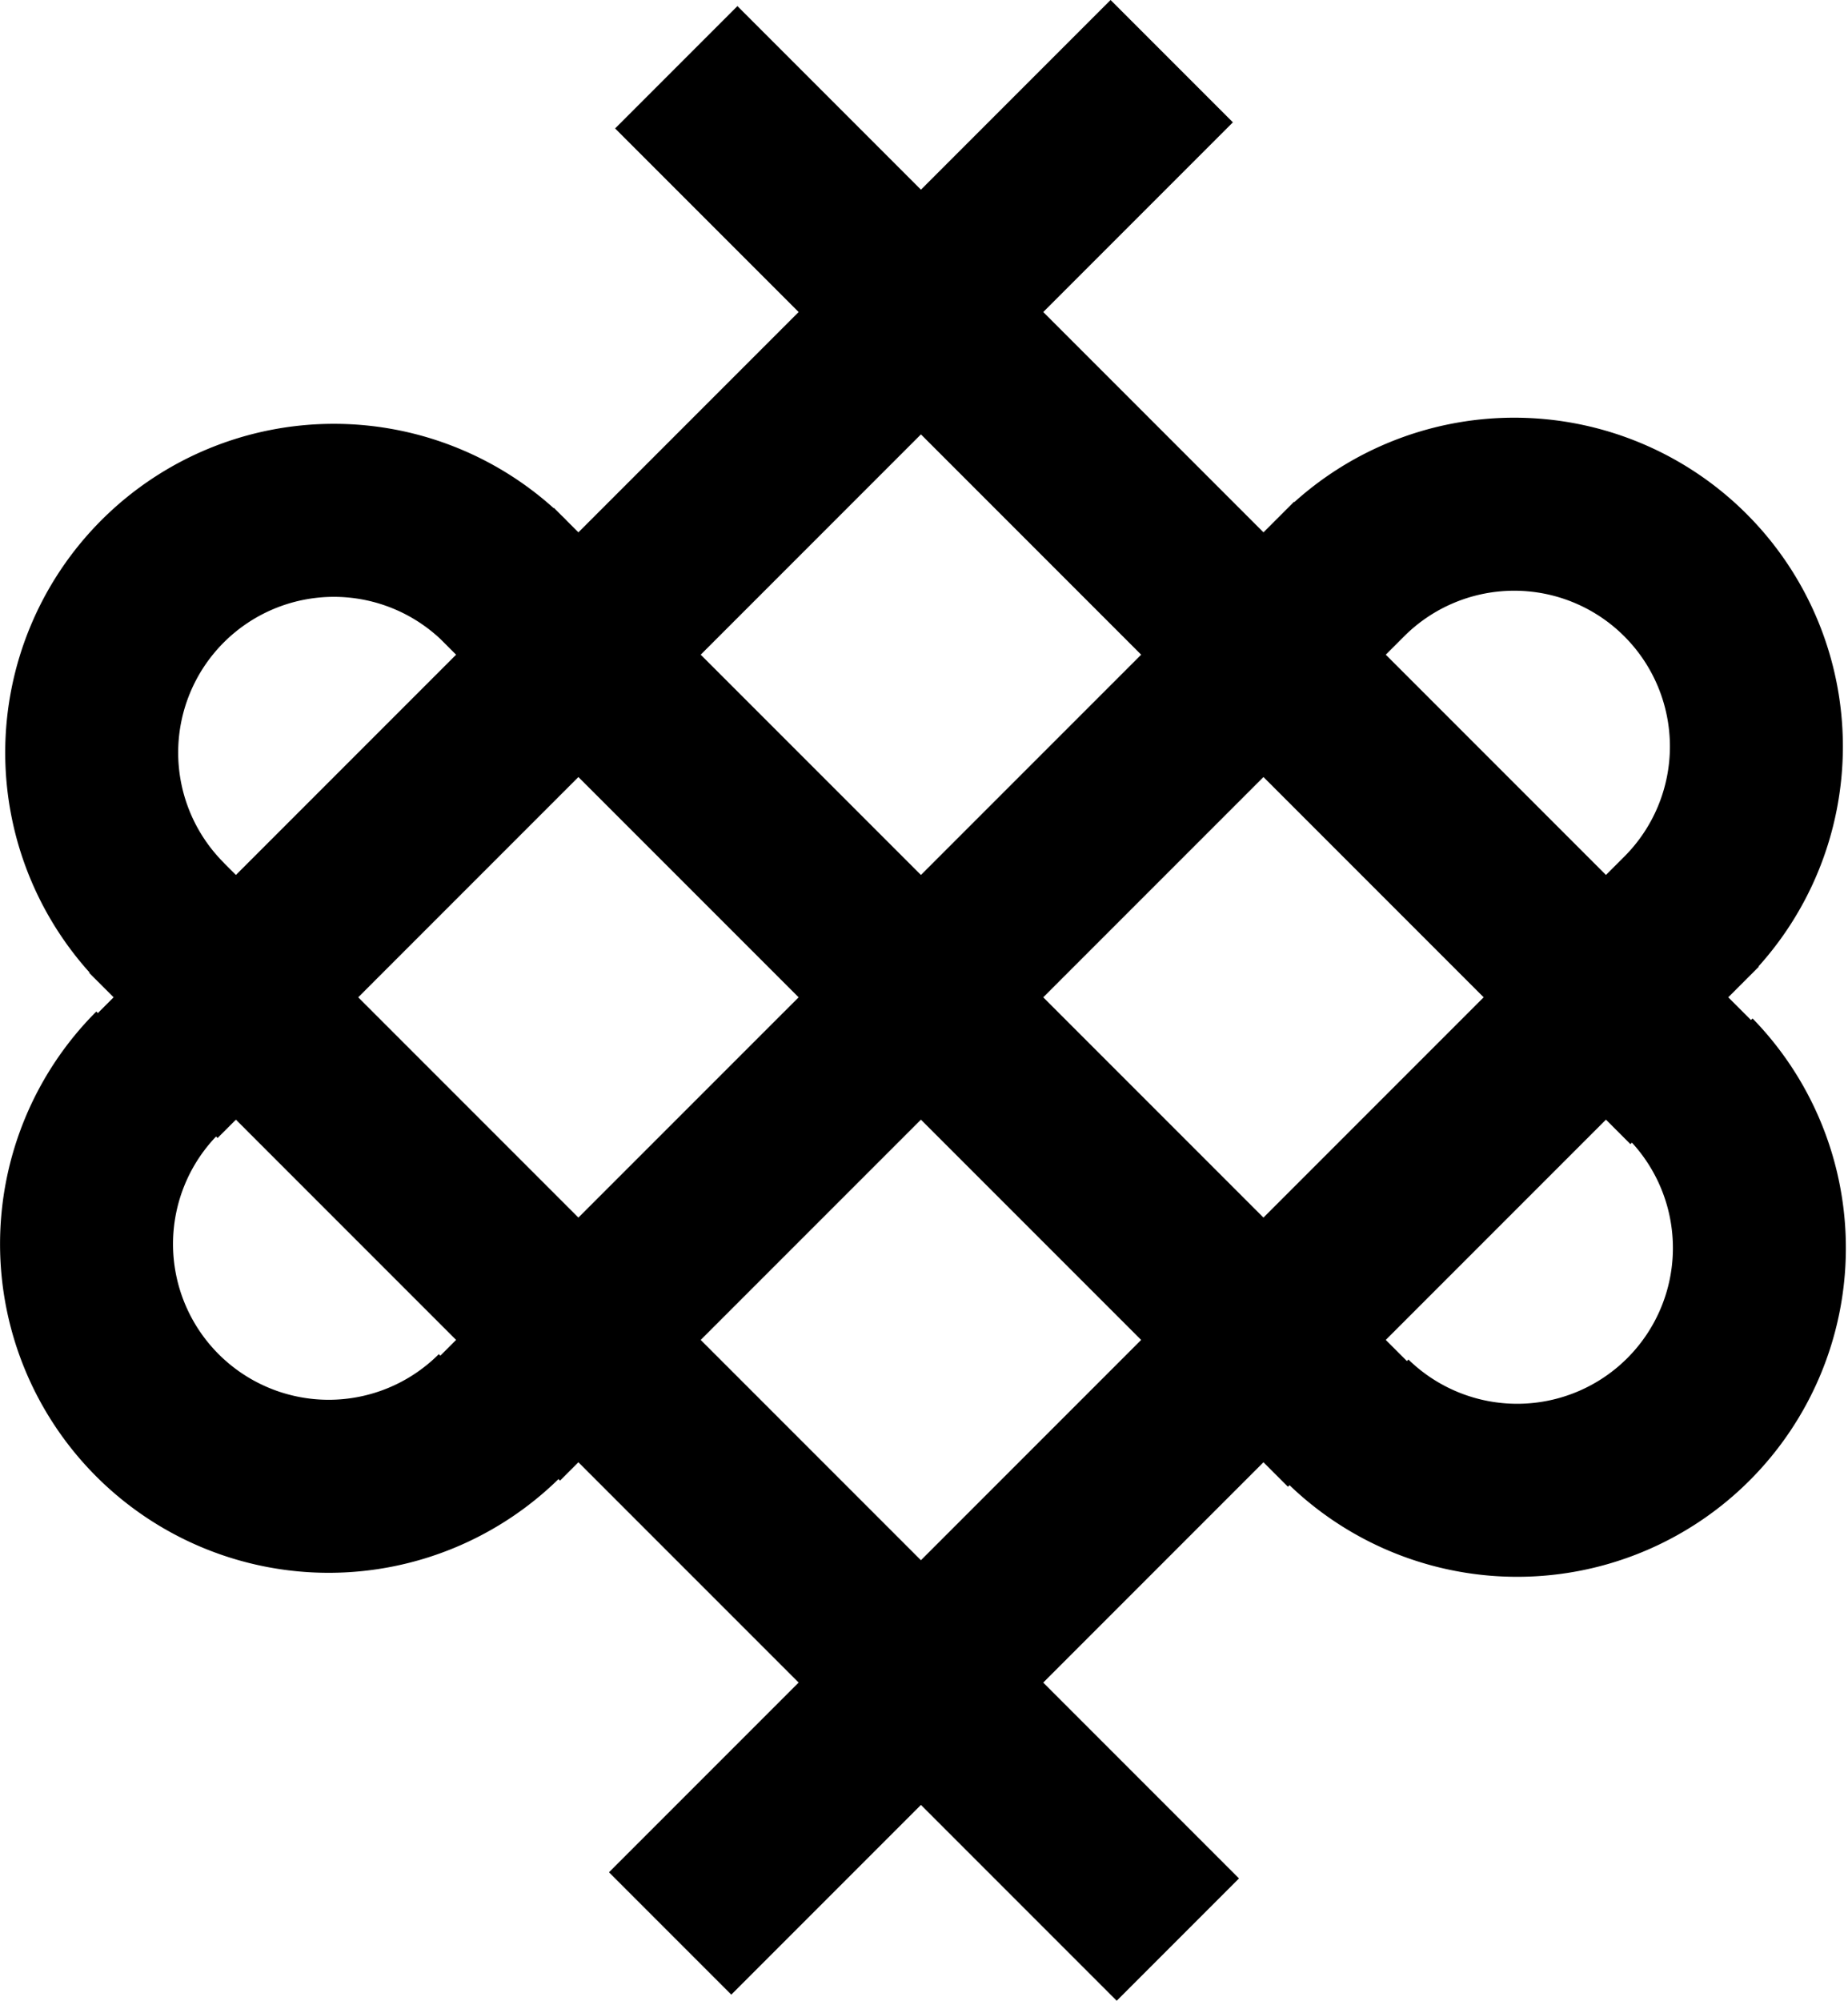 <svg id="Layer_1" data-name="Layer 1" xmlns="http://www.w3.org/2000/svg" viewBox="0 0 193.17 209.06"><defs><style>.cls-1{fill:none;stroke:#000;stroke-miterlimit:10;stroke-width:18.08px}</style></defs><path class="cls-1" d="M17 96.54a25.31 25.31 0 0 1 35.8-35.8M15.71 95.26l107.41 107.41M51.51 59.46l89.51 89.5M176.72 112.73a25.32 25.32 0 0 1-35.81 35.8M70.69 7.03l106.13 106.13M176.18 95.9a25.31 25.31 0 1 0-35.8-35.8M177.46 94.62 70.05 202.03M141.66 58.82l-89.51 89.5M16.46 112.09a25.31 25.31 0 1 0 35.8 35.8M122.48 6.39 16.35 112.52"/></svg>